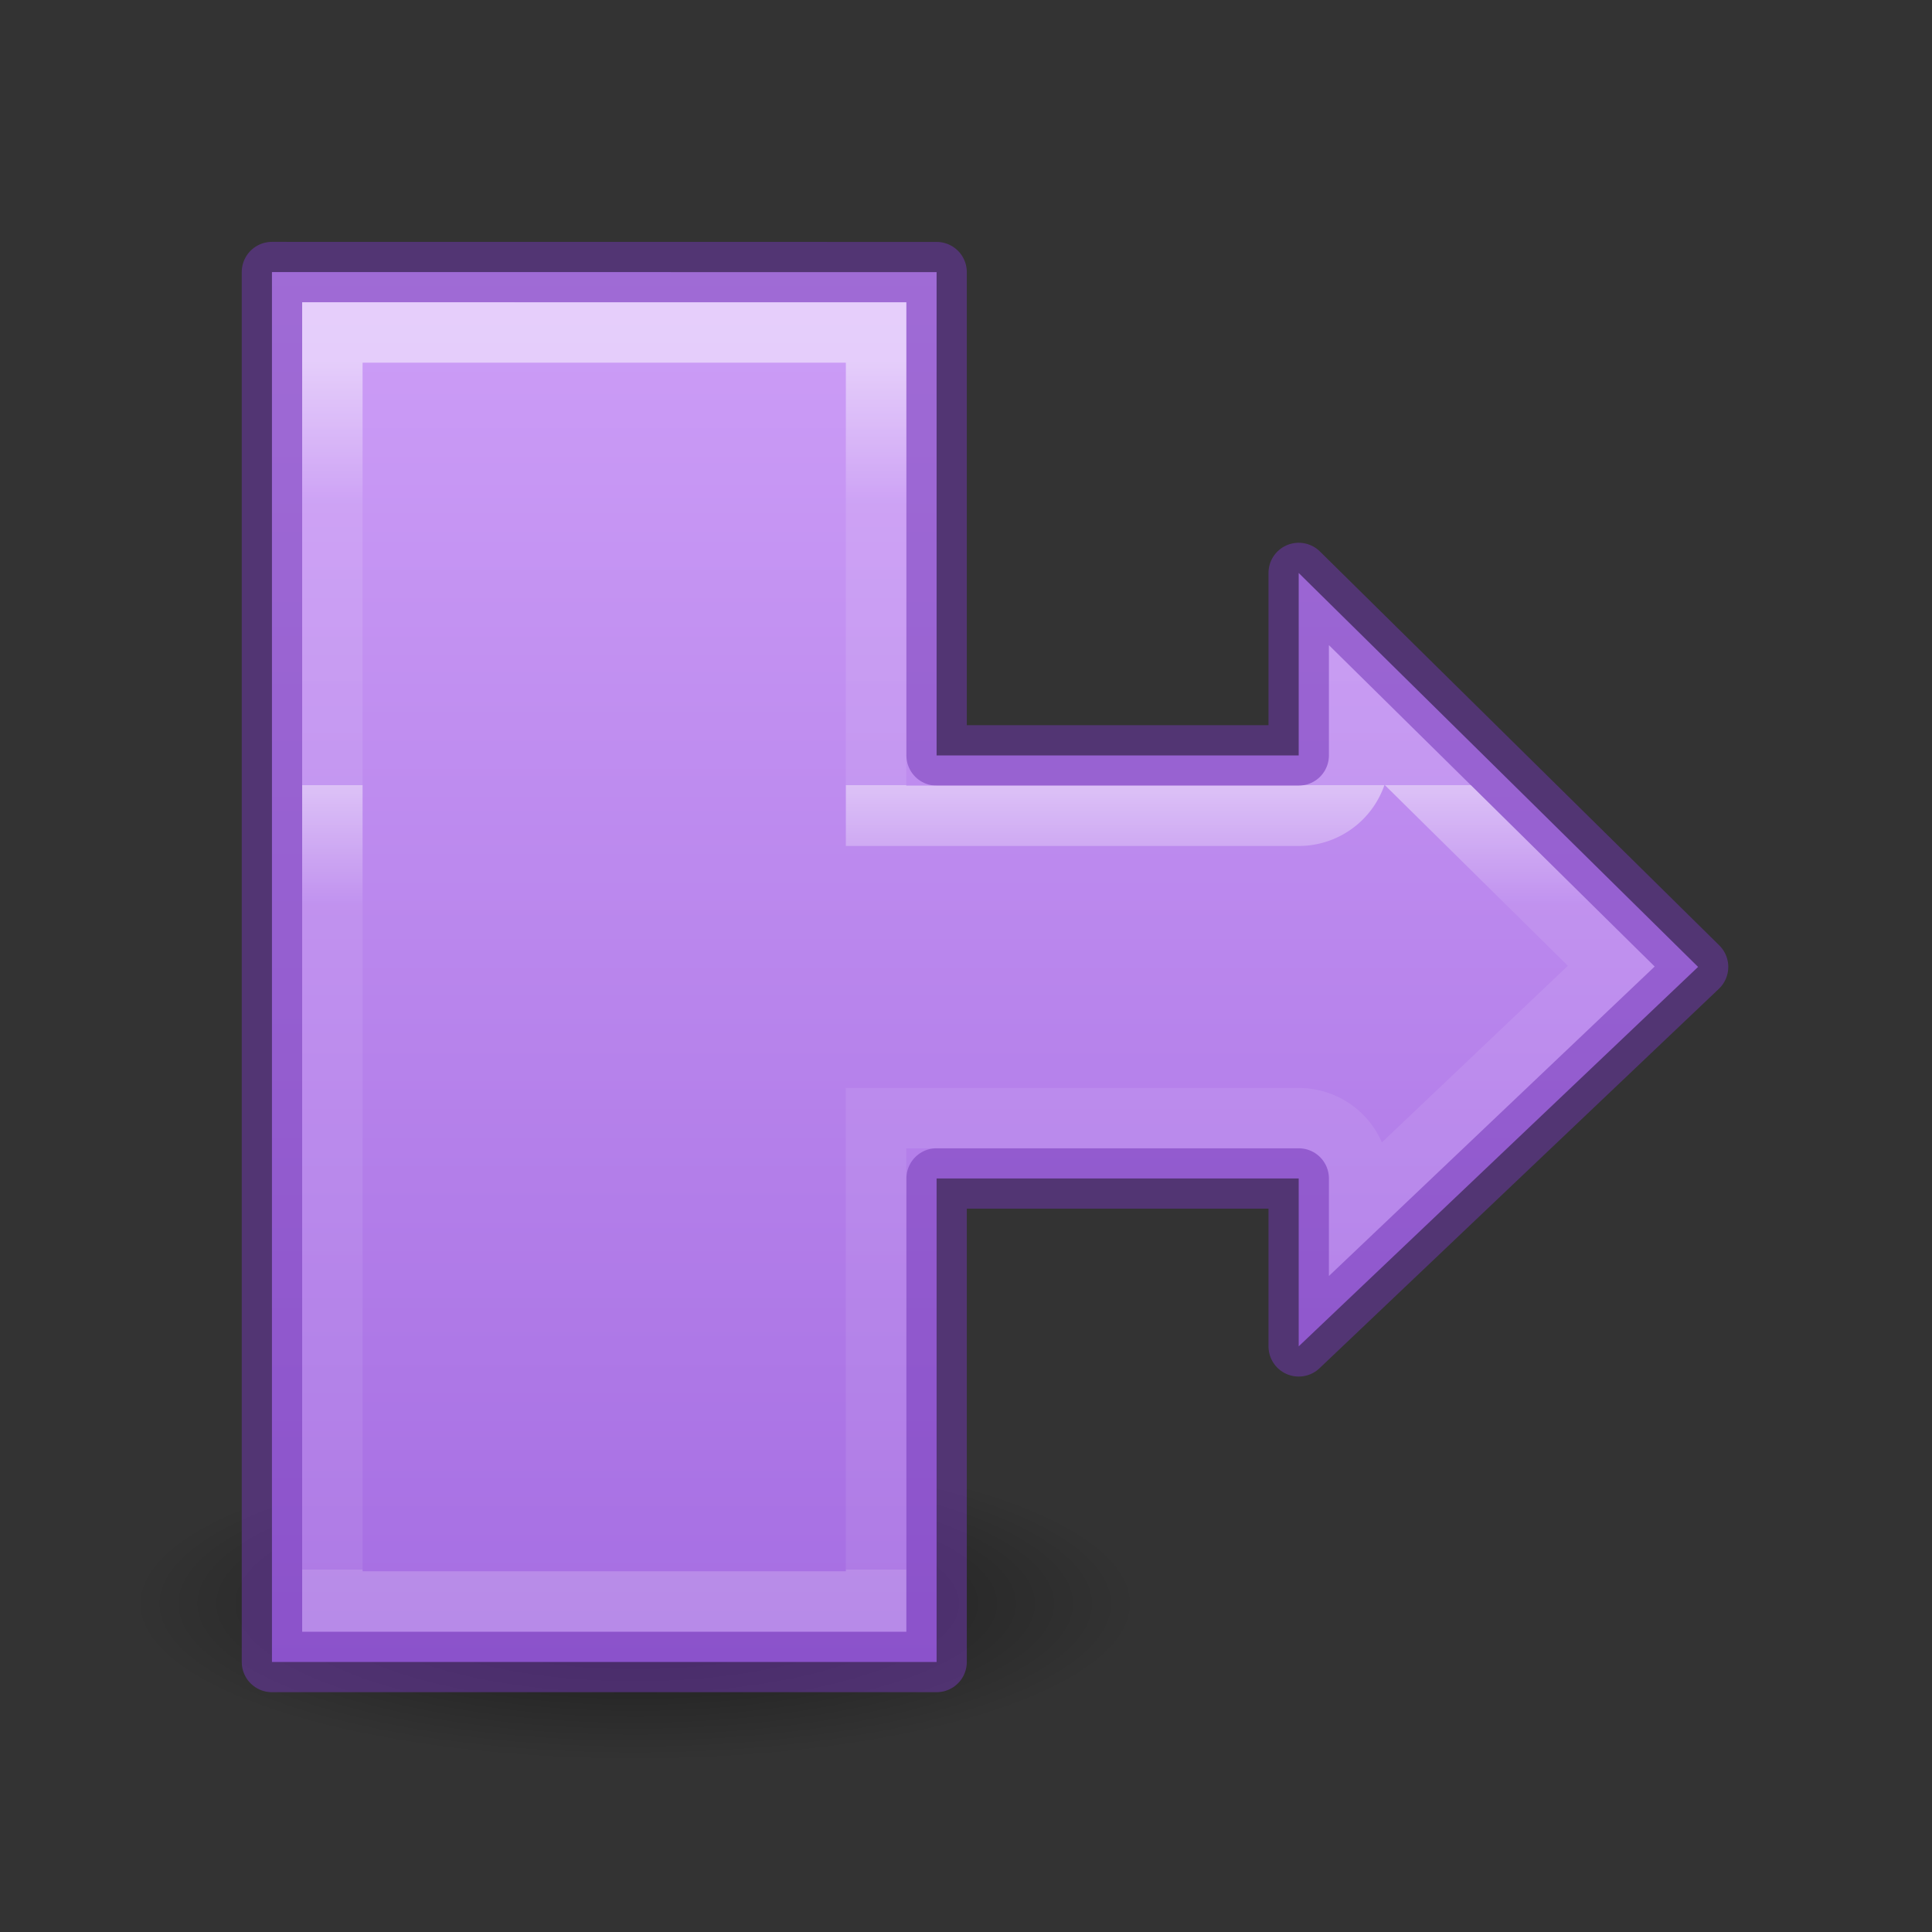 <svg height="32" viewBox="0 0 8.467 8.467" width="32" xmlns="http://www.w3.org/2000/svg" xmlns:xlink="http://www.w3.org/1999/xlink"><rect x="0" y="0" width="8.467" height="8.467" fill="#333333" stroke="none"/><radialGradient id="a" cx="2.25" cy="16" gradientTransform="matrix(.371 0 0 .116 6.431 26.175)" gradientUnits="userSpaceOnUse" r="16.875"><stop offset="0"/><stop offset="1" stop-opacity="0"/></radialGradient><linearGradient id="b" gradientTransform="matrix(.513 0 0 .514 4.79 2.663)" gradientUnits="userSpaceOnUse" x1="20.878" x2="20.878" y1="3.571" y2="48.353"><stop offset="0" stop-color="#cd9ef7"/><stop offset="1" stop-color="#a56de2"/></linearGradient><linearGradient id="c" gradientTransform="matrix(.324 0 0 .468 3.712 -.745)" gradientUnits="userSpaceOnUse" x1="13.221" x2="13.221" y1="14.397" y2="57.09"><stop offset="0" stop-color="#fff"/><stop offset=".117" stop-color="#fff" stop-opacity=".235"/><stop offset=".35" stop-color="#fff" stop-opacity=".192"/><stop offset=".35" stop-color="#fff" stop-opacity=".93"/><stop offset=".45" stop-color="#fff" stop-opacity=".165"/><stop offset="1" stop-color="#fff" stop-opacity=".157"/><stop offset="1" stop-color="#fff" stop-opacity=".392"/></linearGradient><g transform="matrix(.353 0 0 .353 .219 -2.867)"><ellipse cx="7.267" cy="28.037" display="block" fill="url(#a)" fill-rule="evenodd" opacity=".521" rx="6.267" ry="1.963" stroke-width=".799"/><path d="m4.504 4.498v23.008h11.002v-8.004h5.994v2.779l6.611-6.281-6.611-6.521v3.02h-5.994v-8z" fill="url(#b)" stroke="#7239b3" stroke-linecap="round" stroke-linejoin="round" stroke-opacity=".502" transform="matrix(.75 0 0 .75 -.622 8.126)"/><path d="m5.504 5.498v21.006h9v-8h6.998a1 1 0 0 1 1 1v.447l4.172-3.963-4.172-4.119v.629a1 1 0 0 1 -1 1h-6.998v-8z" fill="none" opacity=".5" stroke="url(#c)" stroke-linecap="square" transform="matrix(.75 0 0 .75 -.622 8.126)"/></g></svg>